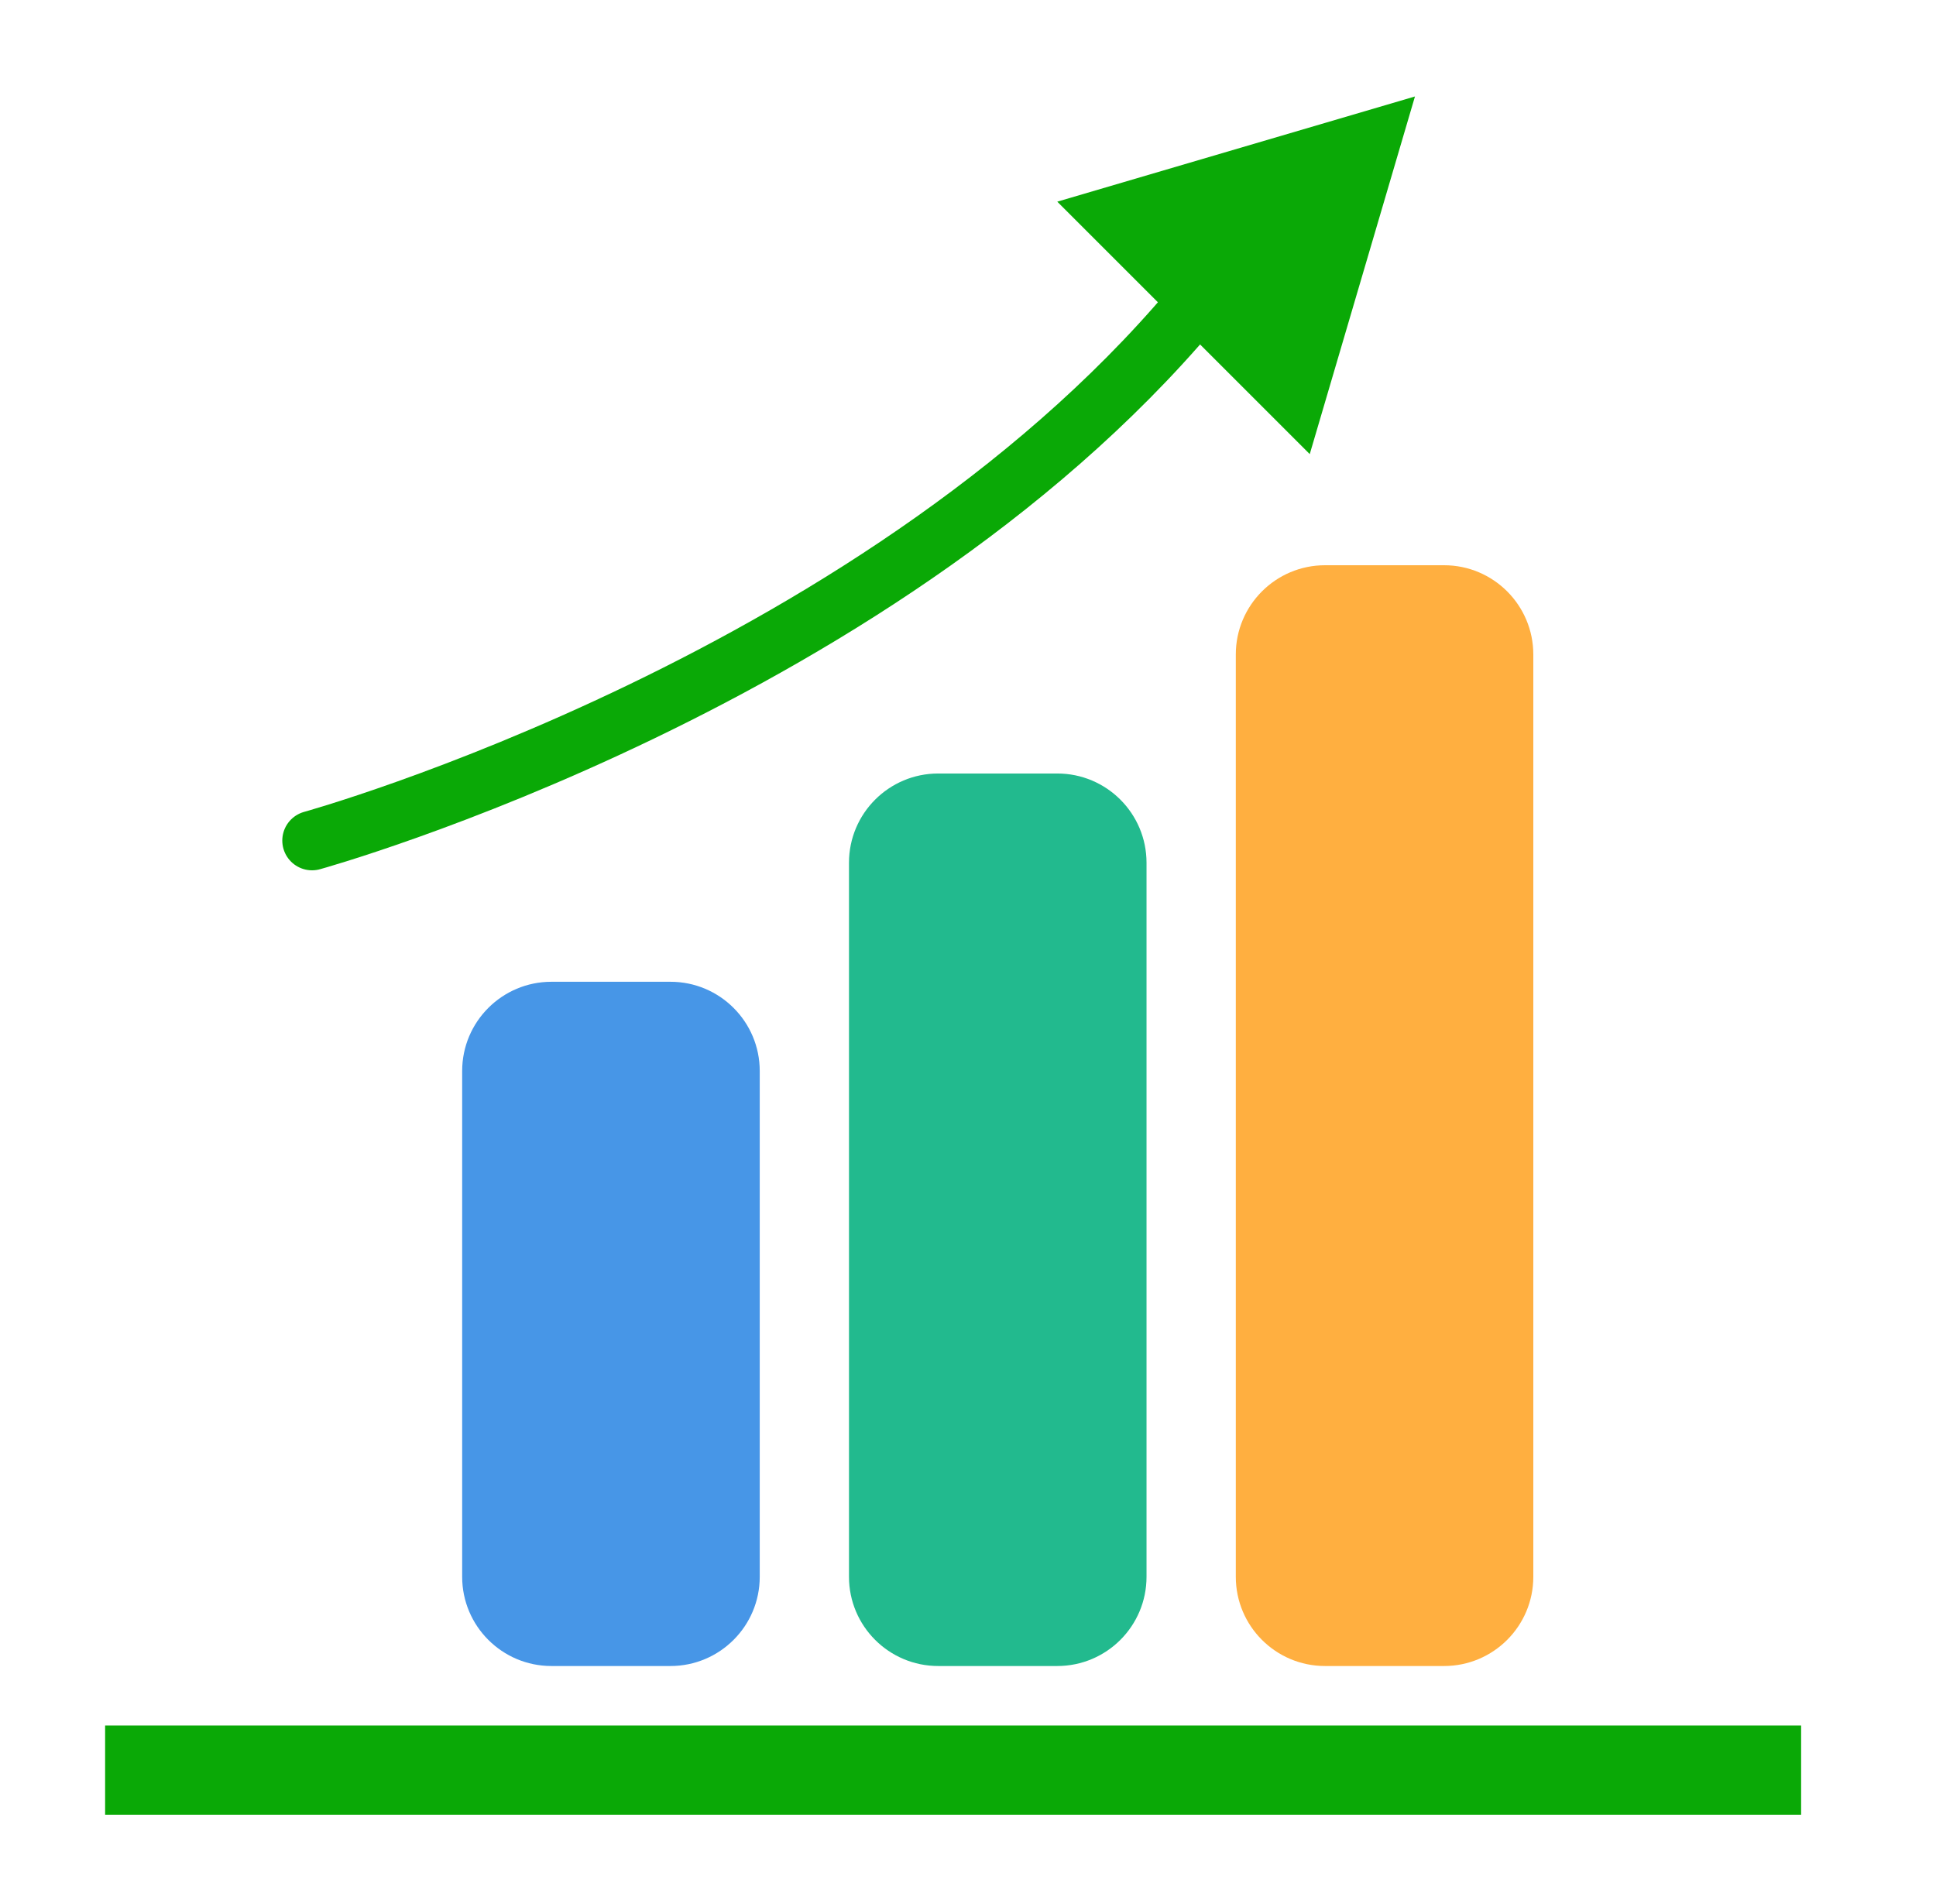 <svg width="61" height="60" viewBox="0 0 61 60" fill="none" xmlns="http://www.w3.org/2000/svg">
<g clip-path="url(#clip0_324_1733)">
<path d="M21.125 30.938H17.375C15.822 30.938 14.562 32.197 14.562 33.75V49.688C14.562 51.241 15.822 52.5 17.375 52.5H21.125C22.678 52.5 23.938 51.241 23.938 49.688V33.75C23.938 32.197 22.678 30.938 21.125 30.938Z" fill="#4796E7"/>
<path d="M33.312 24.375H29.562C28.009 24.375 26.75 25.634 26.75 27.188V49.688C26.75 51.241 28.009 52.5 29.562 52.5H33.312C34.866 52.5 36.125 51.241 36.125 49.688V27.188C36.125 25.634 34.866 24.375 33.312 24.375Z" fill="#22BA8E"/>
<path d="M45.5 17.812H41.75C40.197 17.812 38.938 19.072 38.938 20.625V49.688C38.938 51.241 40.197 52.5 41.75 52.5H45.5C47.053 52.5 48.312 51.241 48.312 49.688V20.625C48.312 19.072 47.053 17.812 45.5 17.812Z" fill="#FFAF40"/>
<path d="M9.832 26.488C9.832 26.488 28.092 21.44 38.024 9.149" stroke="#0AA906" stroke-width="1.875" stroke-linecap="round"/>
<path fill-rule="evenodd" clip-rule="evenodd" d="M44.583 3.04L41.268 14.31L33.313 6.355L44.583 3.04Z" fill="#0AA906"/>
<path d="M56.75 54.375H3.312V57.188H56.75V54.375Z" fill="#0AA906"/>
</g>
<defs>
<clipPath id="clip0_324_1733">
<rect width="60" height="60" fill="white" transform="translate(0.5)"/>
</clipPath>
</defs>
</svg>
